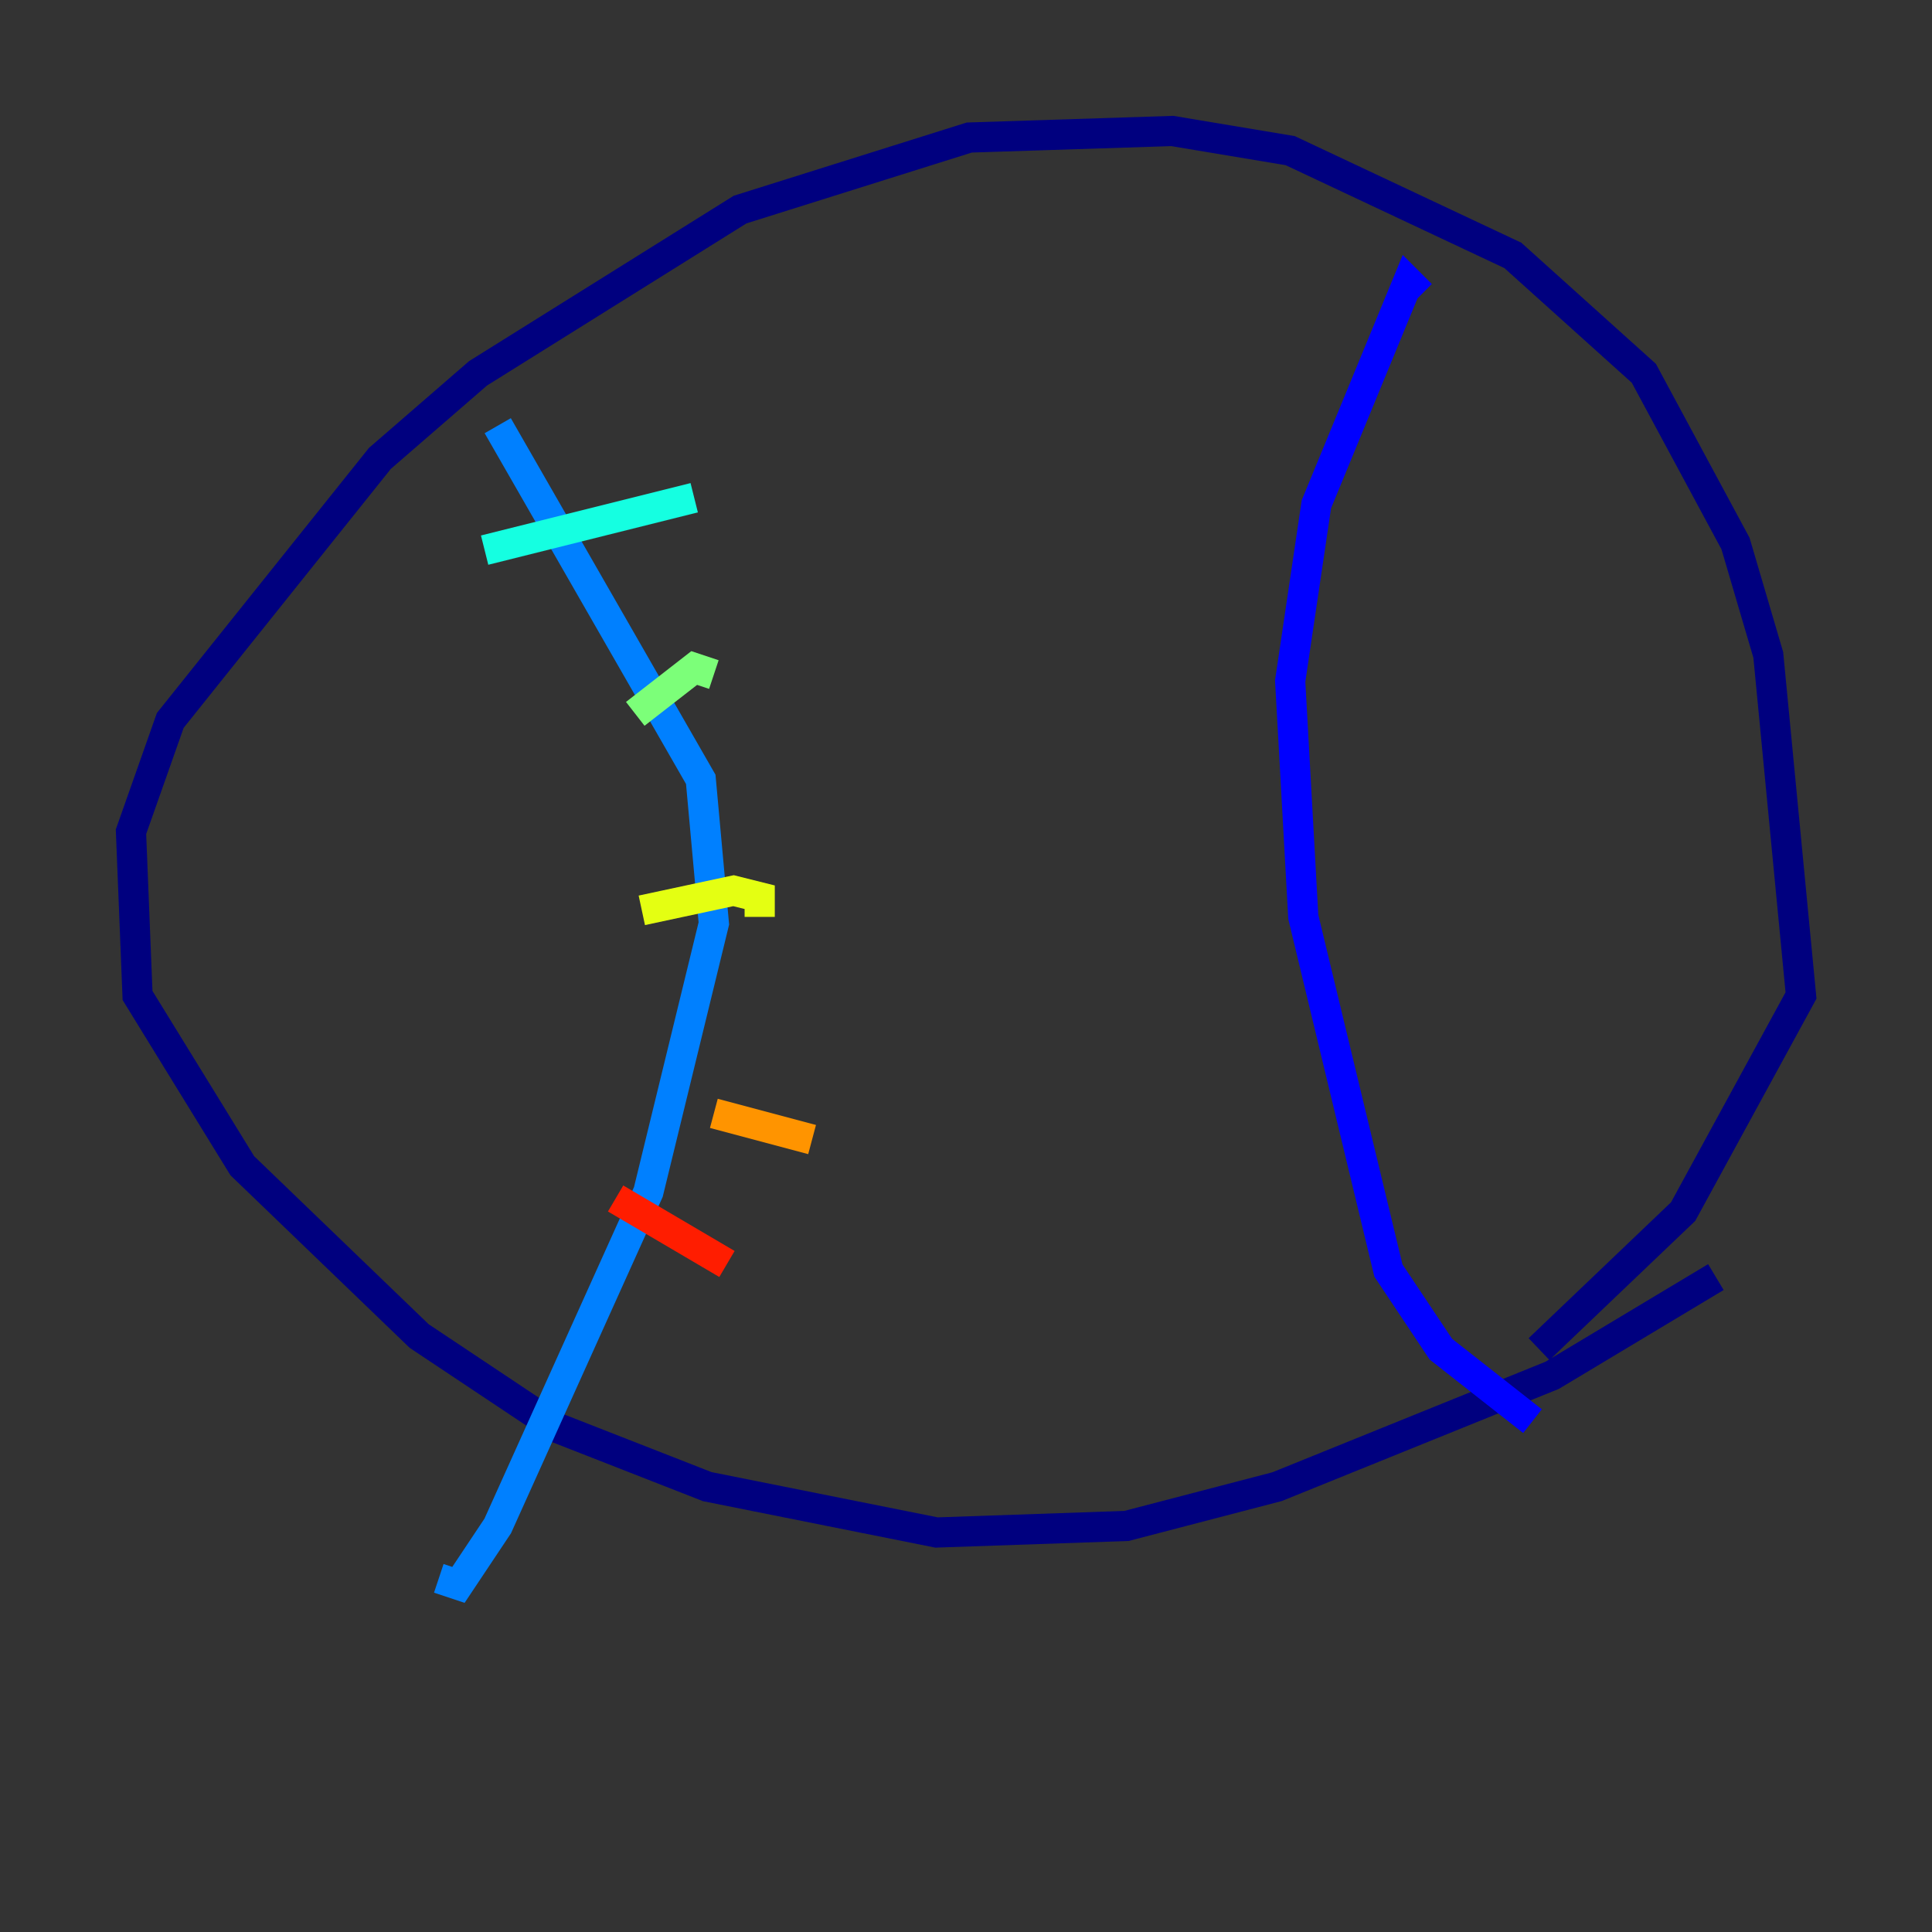 <?xml version="1.0" encoding="utf-8" ?>
<svg baseProfile="tiny" height="128" version="1.2" viewBox="0,0,128,128" width="128" xmlns="http://www.w3.org/2000/svg" xmlns:ev="http://www.w3.org/2001/xml-events" xmlns:xlink="http://www.w3.org/1999/xlink"><rect x="0" y="0" width="128" height="128" fill="#333333" stroke="none"/><defs /><polyline fill="none" points="113.681,84.61 102.834,91.119 84.61,98.495 74.63,101.098 62.047,101.532 46.861,98.495 36.881,94.59 27.77,88.515 16.054,77.234 9.112,65.953 8.678,55.105 11.281,47.729 25.166,30.373 31.675,24.732 49.031,13.885 64.217,9.112 77.668,8.678 85.478,9.98 100.231,16.922 108.909,24.732 114.983,36.014 117.153,43.39 119.322,65.953 111.512,80.271 101.966,89.383" stroke="#00007f" stroke-width="2" /><polyline fill="none" points="101.532,94.156 95.458,89.383 91.986,84.176 86.346,60.746 85.478,45.125 87.214,33.41 93.288,18.658 94.156,19.525" stroke="#0000ff" stroke-width="2" /><polyline fill="none" points="29.071,104.57 30.373,105.003 32.976,101.098 42.956,78.969 47.295,61.18 46.427,51.634 32.976,28.203" stroke="#0080ff" stroke-width="2" /><polyline fill="none" points="32.108,36.447 45.993,32.976" stroke="#15ffe1" stroke-width="2" /><polyline fill="none" points="42.088,47.295 45.993,44.258 47.295,44.691" stroke="#7cff79" stroke-width="2" /><polyline fill="none" points="42.522,60.312 48.597,59.01 50.332,59.444 50.332,60.746" stroke="#e4ff12" stroke-width="2" /><polyline fill="none" points="47.295,73.763 53.803,75.498" stroke="#ff9400" stroke-width="2" /><polyline fill="none" points="40.786,79.403 48.163,83.742" stroke="#ff1d00" stroke-width="2" /><polyline fill="none" points="46.427,84.61 46.427,84.61" stroke="#7f0000" stroke-width="2" /></svg>